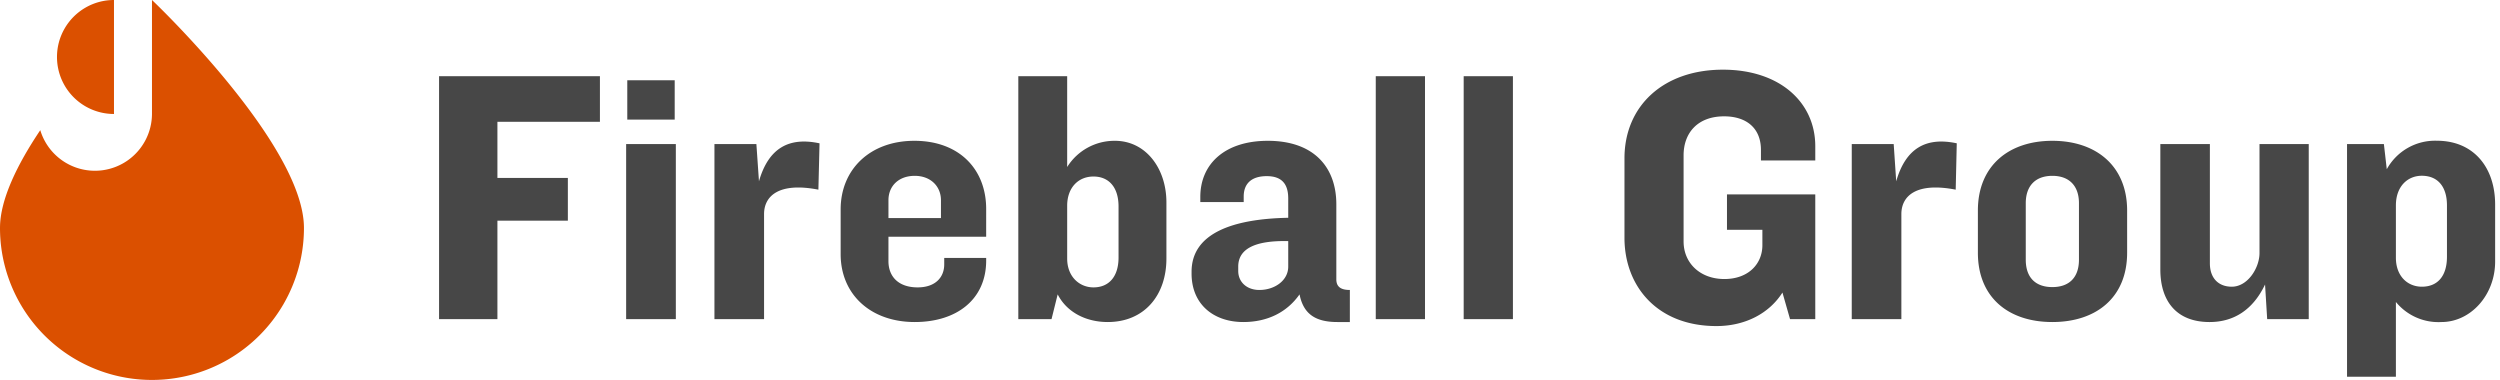 <svg xmlns="http://www.w3.org/2000/svg" width="329" height="50" viewBox="0 0 329 50"><g fill="none" fill-rule="evenodd"><path fill="#DB5000" d="M20 0s20 18.95 20 30a20 20 0 1 1-40 0c0-3.73 2.28-8.37 5.3-12.87A7.51 7.51 0 0 0 20 15.01V0zm-5 0a7.5 7.5 0 0 0 0 15V0z"/><path fill="#474747" d="M78.95 16.03v-6H57.78V42h7.68V29.04h9.27v-5.62h-9.27v-7.39h13.5zm9.84-.29v-5.18h-6.24v5.18h6.24zM88.94 42V18.96H82.4V42h6.53zm18.9-23.14c-4.02-.86-6.71.63-7.96 5l-.34-4.9h-5.52V42h6.53V28.18c0-2.4 1.97-4.23 7.15-3.22l.15-6.1zm21.94 15.41v-.33h-5.52v.86c0 1.68-1.15 3.02-3.5 3.02-2.54 0-3.84-1.44-3.84-3.45v-3.22h12.86V27.5c0-5.23-3.55-8.97-9.45-8.97-5.86 0-9.7 3.79-9.7 9.02v5.9c0 5.29 3.94 8.93 9.75 8.93 5.52 0 9.4-2.97 9.4-8.1zm-5.95-5.57h-6.91v-2.35c0-1.87 1.34-3.21 3.46-3.21 2.1 0 3.45 1.39 3.45 3.21v2.35zm29.67 5.33v-7.39c0-4.51-2.74-8.11-6.77-8.11a7.34 7.34 0 0 0-6.29 3.45V10.03h-6.43V42h4.37l.81-3.26c1.25 2.44 3.84 3.64 6.58 3.64 4.85 0 7.73-3.55 7.73-8.35zm-6.3-.14c0 2.54-1.29 3.93-3.3 3.93-1.83 0-3.46-1.39-3.46-3.79v-6.96c0-2.35 1.44-3.84 3.46-3.84 2.01 0 3.3 1.4 3.3 3.94v6.72zm30.44 8.5v-4.23c-1.2 0-1.78-.43-1.78-1.4v-9.88c0-4.8-2.88-8.35-9.02-8.35-5.62 0-8.88 3.02-8.88 7.39v.67h5.71v-.72c0-1.82 1.15-2.69 3.03-2.69 2.01 0 2.83 1.06 2.83 2.93v2.55c-7.35.14-12.72 2.06-12.72 7.1V36c0 4.03 2.88 6.38 6.81 6.38 3.12 0 5.72-1.24 7.4-3.64.52 2.64 2.16 3.64 4.99 3.64h1.63zm-8.11-7.3c0 1.82-1.78 3.07-3.8 3.07-1.67 0-2.78-1.06-2.78-2.5v-.57c0-2.35 2.21-3.46 6.58-3.36v3.36zm18 6.91V10.03h-6.48V42h6.48zm11.57 0V10.03h-6.48V42h6.48zm32.64-22.27v1.39h7.15v-1.87c0-5.81-4.7-10.08-12.15-10.08-7.87 0-12.96 4.8-12.96 11.66V31.3c0 6.28 4.23 11.61 12.1 11.61 3.8 0 6.96-1.68 8.69-4.41l1 3.5h3.32V25.58h-11.62v4.66h4.66v2.02c0 2.5-1.87 4.46-5 4.46-3.21 0-5.37-2.11-5.37-4.94V20.45c0-2.98 1.87-5.14 5.33-5.14 2.93 0 4.85 1.54 4.85 4.42zm25.77-.87c-4.03-.86-6.72.63-7.97 5l-.33-4.9h-5.52V42h6.53V28.18c0-2.4 1.96-4.23 7.15-3.22l.14-6.1zm22.42 14.4V27.7c0-5.86-4.08-9.17-9.84-9.17s-9.8 3.31-9.8 9.17v5.56c0 5.9 4.04 9.12 9.8 9.12 5.76 0 9.84-3.21 9.84-9.12zm-6.34.92c0 2.35-1.3 3.6-3.5 3.6-2.21 0-3.5-1.25-3.5-3.6v-7.44c0-2.3 1.29-3.6 3.5-3.6 2.2 0 3.5 1.3 3.5 3.6v7.44zM303.83 42V18.96h-6.48v14.35c0 1.92-1.53 4.42-3.65 4.42-1.77 0-2.88-1.15-2.88-3.07v-15.7h-6.52v16.51c0 4.13 2.1 6.91 6.48 6.91 3.16 0 5.7-1.58 7.3-4.94l.28 4.56h5.47zm24.53-7.58v-7.5c0-4.84-2.78-8.4-7.68-8.4a7.25 7.25 0 0 0-6.58 3.75l-.38-3.31h-4.85v30.62h6.43v-9.84a7.23 7.23 0 0 0 6 2.64c3.84 0 7.06-3.55 7.06-7.96zm-6.34-.63c0 2.55-1.24 3.94-3.3 3.94-1.93 0-3.42-1.44-3.42-3.8v-6.9c0-2.5 1.54-3.9 3.41-3.9 2.07 0 3.31 1.4 3.31 3.9v6.76z"/></g></svg>